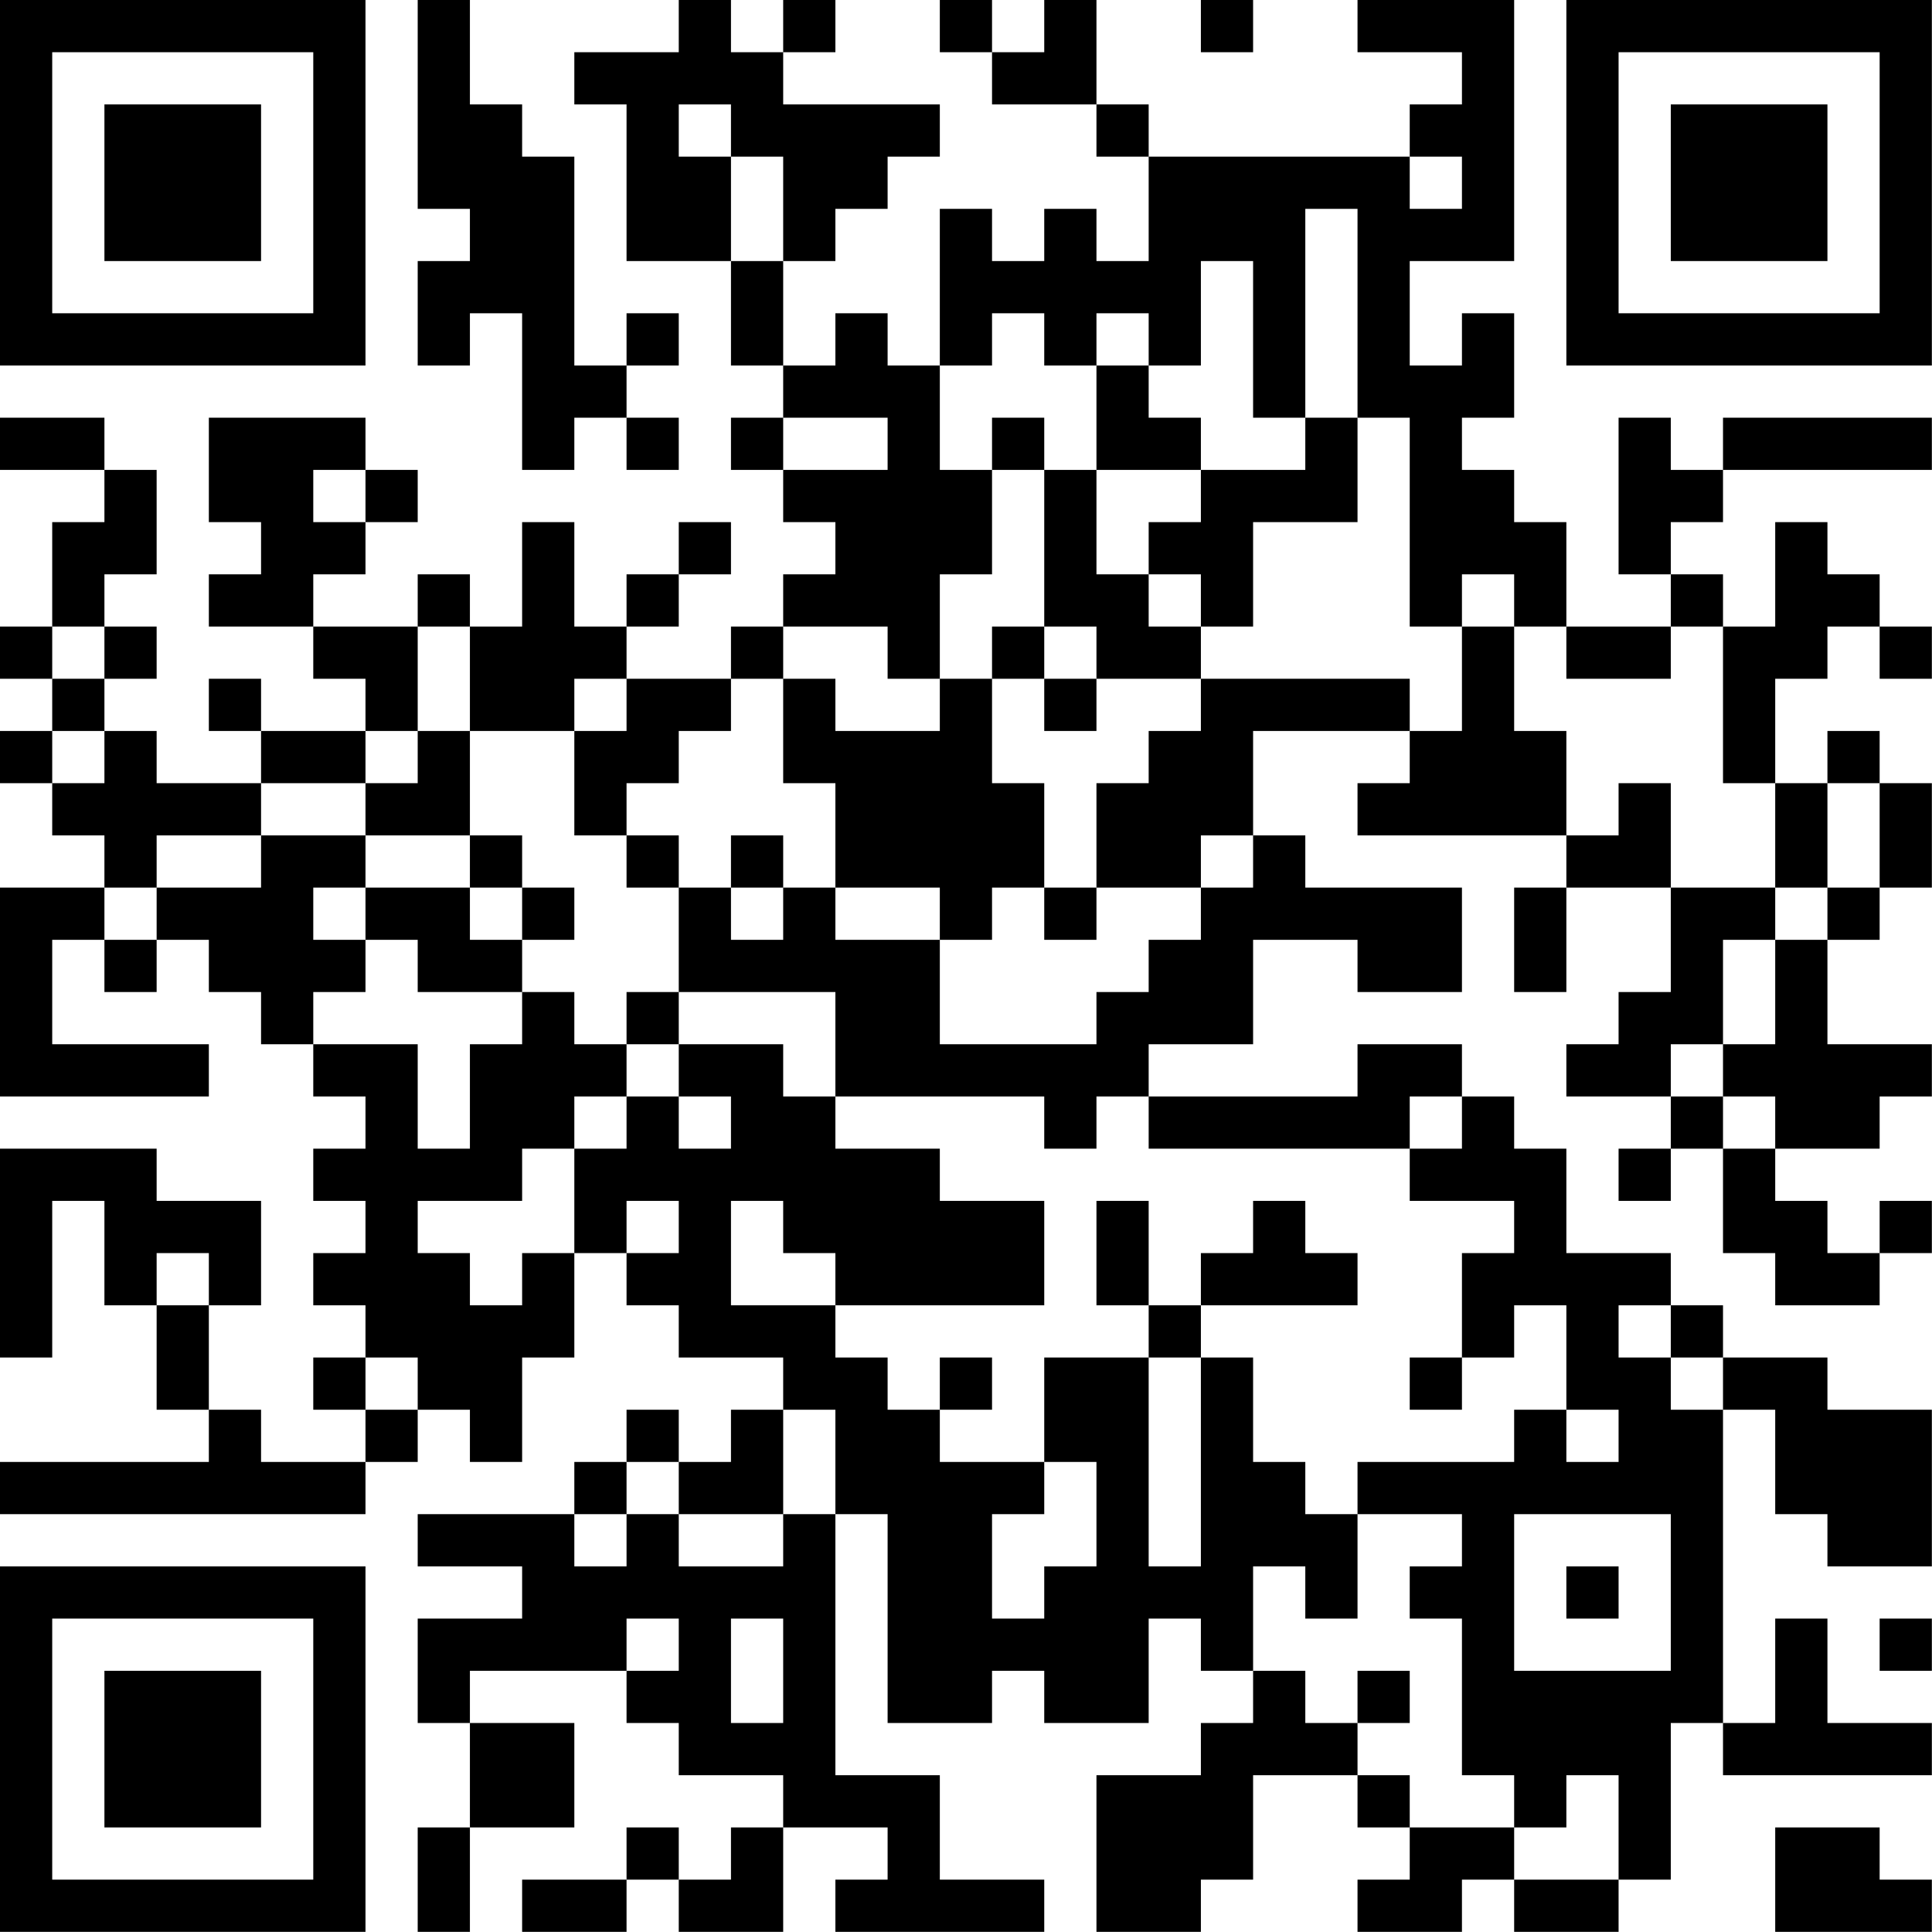 <?xml version="1.0" encoding="UTF-8"?>
<svg xmlns="http://www.w3.org/2000/svg" version="1.1" width="200" height="200" viewBox="0 0 200 200"><rect x="0" y="0" width="200" height="200" fill="#ffffff"/><g transform="scale(5.405)"><g transform="translate(0,0)"><path fill-rule="evenodd" d="M8 0L8 4L9 4L9 5L8 5L8 7L9 7L9 6L10 6L10 9L11 9L11 8L12 8L12 9L13 9L13 8L12 8L12 7L13 7L13 6L12 6L12 7L11 7L11 3L10 3L10 2L9 2L9 0ZM13 0L13 1L11 1L11 2L12 2L12 5L14 5L14 7L15 7L15 8L14 8L14 9L15 9L15 10L16 10L16 11L15 11L15 12L14 12L14 13L12 13L12 12L13 12L13 11L14 11L14 10L13 10L13 11L12 11L12 12L11 12L11 10L10 10L10 12L9 12L9 11L8 11L8 12L6 12L6 11L7 11L7 10L8 10L8 9L7 9L7 8L4 8L4 10L5 10L5 11L4 11L4 12L6 12L6 13L7 13L7 14L5 14L5 13L4 13L4 14L5 14L5 15L3 15L3 14L2 14L2 13L3 13L3 12L2 12L2 11L3 11L3 9L2 9L2 8L0 8L0 9L2 9L2 10L1 10L1 12L0 12L0 13L1 13L1 14L0 14L0 15L1 15L1 16L2 16L2 17L0 17L0 21L4 21L4 20L1 20L1 18L2 18L2 19L3 19L3 18L4 18L4 19L5 19L5 20L6 20L6 21L7 21L7 22L6 22L6 23L7 23L7 24L6 24L6 25L7 25L7 26L6 26L6 27L7 27L7 28L5 28L5 27L4 27L4 25L5 25L5 23L3 23L3 22L0 22L0 26L1 26L1 23L2 23L2 25L3 25L3 27L4 27L4 28L0 28L0 29L7 29L7 28L8 28L8 27L9 27L9 28L10 28L10 26L11 26L11 24L12 24L12 25L13 25L13 26L15 26L15 27L14 27L14 28L13 28L13 27L12 27L12 28L11 28L11 29L8 29L8 30L10 30L10 31L8 31L8 33L9 33L9 35L8 35L8 37L9 37L9 35L11 35L11 33L9 33L9 32L12 32L12 33L13 33L13 34L15 34L15 35L14 35L14 36L13 36L13 35L12 35L12 36L10 36L10 37L12 37L12 36L13 36L13 37L15 37L15 35L17 35L17 36L16 36L16 37L20 37L20 36L18 36L18 34L16 34L16 29L17 29L17 33L19 33L19 32L20 32L20 33L22 33L22 31L23 31L23 32L24 32L24 33L23 33L23 34L21 34L21 37L23 37L23 36L24 36L24 34L26 34L26 35L27 35L27 36L26 36L26 37L28 37L28 36L29 36L29 37L31 37L31 36L32 36L32 33L33 33L33 34L37 34L37 33L35 33L35 31L34 31L34 33L33 33L33 27L34 27L34 29L35 29L35 30L37 30L37 27L35 27L35 26L33 26L33 25L32 25L32 24L30 24L30 22L29 22L29 21L28 21L28 20L26 20L26 21L22 21L22 20L24 20L24 18L26 18L26 19L28 19L28 17L25 17L25 16L24 16L24 14L27 14L27 15L26 15L26 16L30 16L30 17L29 17L29 19L30 19L30 17L32 17L32 19L31 19L31 20L30 20L30 21L32 21L32 22L31 22L31 23L32 23L32 22L33 22L33 24L34 24L34 25L36 25L36 24L37 24L37 23L36 23L36 24L35 24L35 23L34 23L34 22L36 22L36 21L37 21L37 20L35 20L35 18L36 18L36 17L37 17L37 15L36 15L36 14L35 14L35 15L34 15L34 13L35 13L35 12L36 12L36 13L37 13L37 12L36 12L36 11L35 11L35 10L34 10L34 12L33 12L33 11L32 11L32 10L33 10L33 9L37 9L37 8L33 8L33 9L32 9L32 8L31 8L31 11L32 11L32 12L30 12L30 10L29 10L29 9L28 9L28 8L29 8L29 6L28 6L28 7L27 7L27 5L29 5L29 0L26 0L26 1L28 1L28 2L27 2L27 3L22 3L22 2L21 2L21 0L20 0L20 1L19 1L19 0L18 0L18 1L19 1L19 2L21 2L21 3L22 3L22 5L21 5L21 4L20 4L20 5L19 5L19 4L18 4L18 7L17 7L17 6L16 6L16 7L15 7L15 5L16 5L16 4L17 4L17 3L18 3L18 2L15 2L15 1L16 1L16 0L15 0L15 1L14 1L14 0ZM23 0L23 1L24 1L24 0ZM13 2L13 3L14 3L14 5L15 5L15 3L14 3L14 2ZM27 3L27 4L28 4L28 3ZM25 4L25 8L24 8L24 5L23 5L23 7L22 7L22 6L21 6L21 7L20 7L20 6L19 6L19 7L18 7L18 9L19 9L19 11L18 11L18 13L17 13L17 12L15 12L15 13L14 13L14 14L13 14L13 15L12 15L12 16L11 16L11 14L12 14L12 13L11 13L11 14L9 14L9 12L8 12L8 14L7 14L7 15L5 15L5 16L3 16L3 17L2 17L2 18L3 18L3 17L5 17L5 16L7 16L7 17L6 17L6 18L7 18L7 19L6 19L6 20L8 20L8 22L9 22L9 20L10 20L10 19L11 19L11 20L12 20L12 21L11 21L11 22L10 22L10 23L8 23L8 24L9 24L9 25L10 25L10 24L11 24L11 22L12 22L12 21L13 21L13 22L14 22L14 21L13 21L13 20L15 20L15 21L16 21L16 22L18 22L18 23L20 23L20 25L16 25L16 24L15 24L15 23L14 23L14 25L16 25L16 26L17 26L17 27L18 27L18 28L20 28L20 29L19 29L19 31L20 31L20 30L21 30L21 28L20 28L20 26L22 26L22 30L23 30L23 26L24 26L24 28L25 28L25 29L26 29L26 31L25 31L25 30L24 30L24 32L25 32L25 33L26 33L26 34L27 34L27 35L29 35L29 36L31 36L31 34L30 34L30 35L29 35L29 34L28 34L28 31L27 31L27 30L28 30L28 29L26 29L26 28L29 28L29 27L30 27L30 28L31 28L31 27L30 27L30 25L29 25L29 26L28 26L28 24L29 24L29 23L27 23L27 22L28 22L28 21L27 21L27 22L22 22L22 21L21 21L21 22L20 22L20 21L16 21L16 19L13 19L13 17L14 17L14 18L15 18L15 17L16 17L16 18L18 18L18 20L21 20L21 19L22 19L22 18L23 18L23 17L24 17L24 16L23 16L23 17L21 17L21 15L22 15L22 14L23 14L23 13L27 13L27 14L28 14L28 12L29 12L29 14L30 14L30 16L31 16L31 15L32 15L32 17L34 17L34 18L33 18L33 20L32 20L32 21L33 21L33 22L34 22L34 21L33 21L33 20L34 20L34 18L35 18L35 17L36 17L36 15L35 15L35 17L34 17L34 15L33 15L33 12L32 12L32 13L30 13L30 12L29 12L29 11L28 11L28 12L27 12L27 8L26 8L26 4ZM21 7L21 9L20 9L20 8L19 8L19 9L20 9L20 12L19 12L19 13L18 13L18 14L16 14L16 13L15 13L15 15L16 15L16 17L18 17L18 18L19 18L19 17L20 17L20 18L21 18L21 17L20 17L20 15L19 15L19 13L20 13L20 14L21 14L21 13L23 13L23 12L24 12L24 10L26 10L26 8L25 8L25 9L23 9L23 8L22 8L22 7ZM15 8L15 9L17 9L17 8ZM6 9L6 10L7 10L7 9ZM21 9L21 11L22 11L22 12L23 12L23 11L22 11L22 10L23 10L23 9ZM1 12L1 13L2 13L2 12ZM20 12L20 13L21 13L21 12ZM1 14L1 15L2 15L2 14ZM8 14L8 15L7 15L7 16L9 16L9 17L7 17L7 18L8 18L8 19L10 19L10 18L11 18L11 17L10 17L10 16L9 16L9 14ZM12 16L12 17L13 17L13 16ZM14 16L14 17L15 17L15 16ZM9 17L9 18L10 18L10 17ZM12 19L12 20L13 20L13 19ZM12 23L12 24L13 24L13 23ZM21 23L21 25L22 25L22 26L23 26L23 25L26 25L26 24L25 24L25 23L24 23L24 24L23 24L23 25L22 25L22 23ZM3 24L3 25L4 25L4 24ZM31 25L31 26L32 26L32 27L33 27L33 26L32 26L32 25ZM7 26L7 27L8 27L8 26ZM18 26L18 27L19 27L19 26ZM27 26L27 27L28 27L28 26ZM15 27L15 29L13 29L13 28L12 28L12 29L11 29L11 30L12 30L12 29L13 29L13 30L15 30L15 29L16 29L16 27ZM29 29L29 32L32 32L32 29ZM30 30L30 31L31 31L31 30ZM12 31L12 32L13 32L13 31ZM14 31L14 33L15 33L15 31ZM36 31L36 32L37 32L37 31ZM26 32L26 33L27 33L27 32ZM34 35L34 37L37 37L37 36L36 36L36 35ZM0 0L0 7L7 7L7 0ZM1 1L1 6L6 6L6 1ZM2 2L2 5L5 5L5 2ZM30 0L30 7L37 7L37 0ZM31 1L31 6L36 6L36 1ZM32 2L32 5L35 5L35 2ZM0 30L0 37L7 37L7 30ZM1 31L1 36L6 36L6 31ZM2 32L2 35L5 35L5 32Z" fill="#000000"/></g></g></svg>
